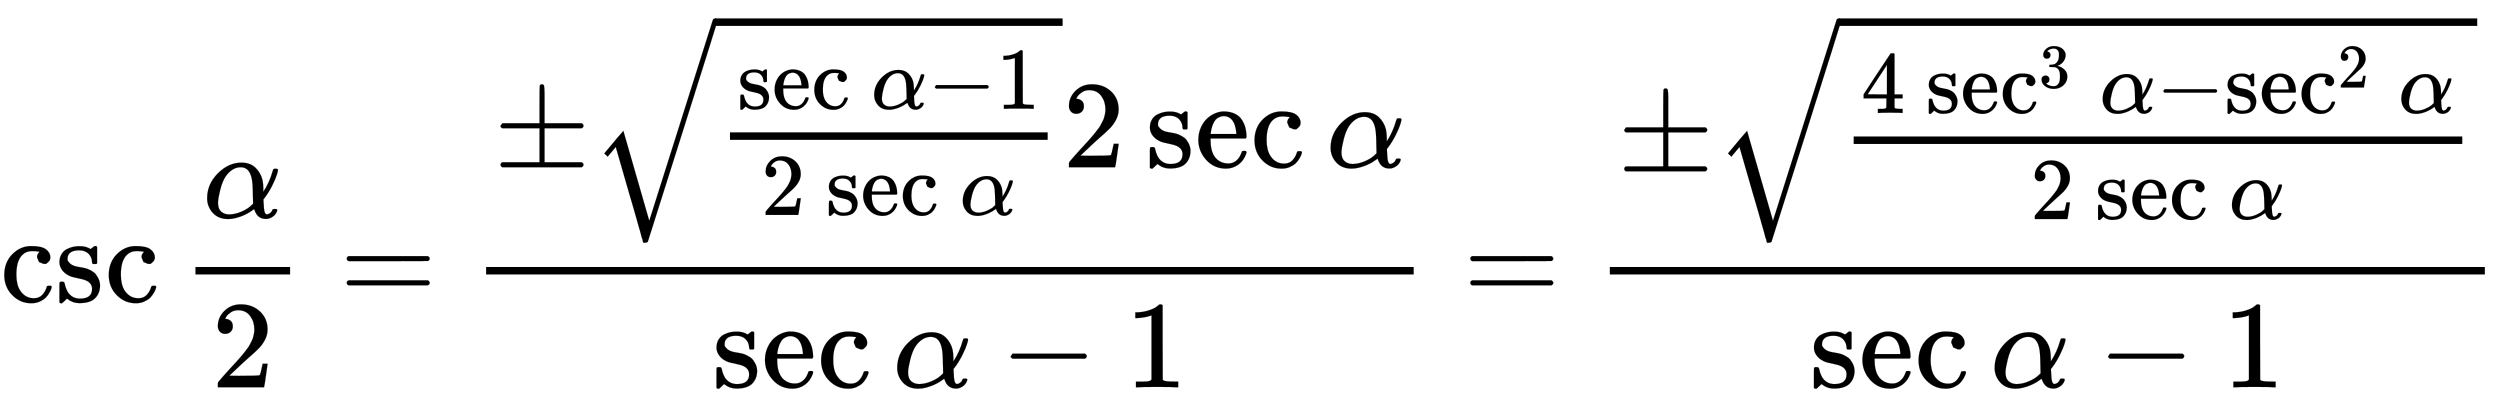 <svg xmlns="http://www.w3.org/2000/svg" xmlns:xlink="http://www.w3.org/1999/xlink" style="vertical-align:-2.005ex" width="46.622ex" height="7.634ex" viewBox="0 -2423.9 20073.4 3287"><defs><path id="h" stroke-width="1" d="M28 218q0 55 20 100t50 73 65 42 66 15q53 0 91-18t58-50 28-64 9-71q0-7-7-14H126v-15q0-148 100-180 20-6 44-6 42 0 72 32 17 17 27 42l10 24q3 3 16 3h3q17 0 17-10 0-4-3-13-19-55-63-87t-99-32q-95 0-158 69T28 218zm305 57q-11 128-95 136h-2q-8 0-16-1t-25-8-29-21-23-41-16-66v-7h206v8z"/><path id="a" stroke-width="1" d="M370 305h-21l-36 15-16 38q0 23 15 38 5 5 5 6t-10 2q-26 4-49 4-49 0-80-32-47-47-47-157 0-82 31-129 41-61 110-61 41 0 66 26t36 62q2 8 5 10t16 2h14q6-6 6-9 0-4-4-16t-16-33-29-38-48-31-69-13q-86 0-150 64T34 214q0 104 65 169t151 65 120-27 34-64q0-23-17-37z"/><path id="c" stroke-width="1" d="M34 156q0 114 86 200t189 86q70 0 112-40t57-98q6-29 7-67v-29q49 74 75 166 4 14 6 16t16 3q21 0 21-8 0-9-9-39t-36-85-61-100l-11-14 1-24q2-56 8-76t19-21q14 2 26 11t17 23q2 7 5 8t15 2q20 0 20-8 0-6-6-19-12-24-35-38t-44-15h-7q-67 0-91 72l-3 7-11-8q-10-8-30-20t-45-23-58-20-64-9q-79 0-124 50T34 156zM208 26q49 0 98 21t73 43l24 22q-2 143-7 178-14 115-92 115-69 0-121-73-27-40-44-108t-18-104q0-49 25-71t62-23z"/><path id="d" stroke-width="1" d="M109 429q-27 0-43 18t-16 44q0 71 53 123t132 52q91 0 152-56t62-145q0-43-20-82t-48-68-80-74q-36-31-100-92l-59-56 76-1q157 0 167 5 7 2 24 89v3h40v-3q-1-3-13-91T421 3V0H50v31q0 7 6 15t30 35q29 32 50 56 9 10 34 37t34 37 29 33 28 34 23 30 21 32 15 29 13 32 7 30 3 33q0 63-34 109t-97 46q-33 0-58-17t-35-33-10-19q0-1 5-1 18 0 37-14t19-46q0-25-16-42t-45-18z"/><path id="e" stroke-width="1" d="M56 347q0 13 14 20h637q15-8 15-20 0-11-14-19l-318-1H72q-16 5-16 20zm0-194q0 15 16 20h636q14-10 14-20 0-13-15-20H70q-14 7-14 20z"/><path id="f" stroke-width="1" d="M56 320v13l14 20h299v149q0 149 2 153 5 11 17 11 14 0 17-12t4-58V353h298q15-8 15-20 0-13-15-20H409V40h298q15-8 15-20T707 0H70Q56 7 56 20t14 20h299v273H70q-14 7-14 20z"/><path id="b" stroke-width="1" d="M295 316q0 40-27 69t-78 29q-36 0-62-13-30-19-30-52-1-5 0-13t16-24 43-25q18-5 44-9t44-9 32-13q17-8 33-20t32-41 17-62q0-62-38-102T198-10h-8q-52 0-96 36l-8-7-9-9Q71 4 65-1L54-11H42q-3 0-9 6v137q0 21 2 25t10 5h9q12 0 16-4t5-12 7-27 19-42q35-51 97-51 97 0 97 78 0 29-18 47-20 24-83 36t-83 23q-36 17-57 46t-21 62q0 39 17 66t43 40 50 18 44 5h11q40 0 70-15l15-8 9 7q10 9 22 17h12q3 0 9-6V310l-6-6h-28q-6 6-6 12z"/><path id="i" stroke-width="1" d="M84 237v13l14 20h581q15-8 15-20t-15-20H98q-14 7-14 20z"/><path id="j" stroke-width="1" d="M213 578l-13-5q-14-5-40-10t-58-7H83v46h19q47 2 87 15t56 24 28 22q2 3 12 3 9 0 17-6V361l1-300q7-7 12-9t24-4 62-2h26V0h-11q-21 3-159 3-136 0-157-3H88v46h64q16 0 25 1t16 3 8 2 6 5 6 4v517z"/><path id="g" stroke-width="1" d="M1001 1150q16 0 19-18 0-5-279-888L460-643q-7-7-24-7h-12q-1 3-1 5t-2 5-2 9-4 14-7 23-9 34-14 48-18 64-24 84-31 105L203 119l-65-78-27 26 101 121 52 60 208-722 511 1614q5 10 18 10z"/><path id="k" stroke-width="1" d="M462 0q-18 3-129 3-116 0-134-3h-9v46h58q7 0 17 2t14 5 7 8q1 2 1 54v50H28v46l151 231q153 232 155 233 2 2 21 2h18l6-6V211h92v-46h-92v-51-48q0-7 6-12 8-7 57-8h29V0h-9zM293 211v334L74 212l109-1h110z"/><path id="l" stroke-width="1" d="M127 463q-27 0-42 17t-16 44q0 55 48 98t116 43q35 0 44-1 74-12 113-53t40-89q0-52-34-101t-94-71l-3-2q0-1 9-3t29-9 38-21q82-53 82-140 0-79-62-138T238-22q-80 0-138 43T42 130q0 28 18 45t45 18q28 0 46-18t18-45q0-11-3-20t-7-16-11-12-12-8-10-4-8-3l-4-1q51-45 124-45 55 0 83 53 17 33 17 101v20q0 95-64 127-15 6-61 7l-42 1-3 2q-2 3-2 16 0 18 8 18 28 0 58 5 34 5 62 42t28 112v8q0 57-35 79-22 14-47 14-32 0-59-11t-38-23-11-12h3q3-1 8-2t10-5 12-7 10-11 8-15 3-20q0-22-14-39t-45-18z"/></defs><g fill="currentColor" stroke="currentColor" stroke-width="0" transform="scale(1 -1)"><use xlink:href="#a"/><use x="444" xlink:href="#b"/><use x="839" xlink:href="#a"/><g transform="translate(1569)"><path stroke="none" d="M0 220h760v60H0z"/><use x="60" y="676" xlink:href="#c"/><use x="130" y="-686" xlink:href="#d"/></g><use x="2728" xlink:href="#e"/><path stroke="none" d="M3903 220h7448v60H3903z"/><g transform="translate(3963 1081)"><use xlink:href="#f"/><g transform="translate(778)"><use y="44" xlink:href="#g"/><path stroke="none" d="M1000 1135h2791v60H1000zM1120 220h2551v60H1120z"/><g transform="matrix(.707 0 0 .707 1180 469)"><use xlink:href="#b"/><use x="394" xlink:href="#h"/><use x="839" xlink:href="#a"/><use x="1519" xlink:href="#c"/><use x="2159" xlink:href="#i"/><use x="2938" xlink:href="#j"/></g><g transform="translate(1371 -383)"><use transform="scale(.707)" xlink:href="#d"/><g transform="translate(520) scale(.707)"><use xlink:href="#b"/><use x="394" xlink:href="#h"/><use x="839" xlink:href="#a"/></g><use x="2255" transform="scale(.707)" xlink:href="#c"/></g></g><use x="4570" xlink:href="#d"/><g transform="translate(5237)"><use xlink:href="#b"/><use x="394" xlink:href="#h"/><use x="839" xlink:href="#a"/></g><use x="6687" xlink:href="#c"/></g><g transform="translate(5720 -686)"><use xlink:href="#b"/><use x="394" xlink:href="#h"/><use x="839" xlink:href="#a"/><use x="1450" xlink:href="#c"/><use x="2312" xlink:href="#i"/><use x="3313" xlink:href="#j"/></g><use x="11750" xlink:href="#e"/><g><path stroke="none" d="M12926 220h7026v60h-7026z"/><g transform="translate(12986 1048)"><use xlink:href="#f"/><g transform="translate(778)"><use y="77" xlink:href="#g"/><path stroke="none" d="M1000 1168h5127v60H1000zM1120 220h4887v60H1120z"/><g transform="translate(1180 469)"><use transform="scale(.707)" xlink:href="#k"/><g transform="translate(520)"><use transform="scale(.707)" xlink:href="#b"/><use x="394" transform="scale(.707)" xlink:href="#h"/><use x="839" transform="scale(.707)" xlink:href="#a"/><use x="1815" y="408" transform="scale(.5)" xlink:href="#l"/></g><use x="2709" transform="scale(.707)" xlink:href="#c"/><use x="3349" transform="scale(.707)" xlink:href="#i"/><g transform="translate(2919)"><use transform="scale(.707)" xlink:href="#b"/><use x="394" transform="scale(.707)" xlink:href="#h"/><use x="839" transform="scale(.707)" xlink:href="#a"/><use x="1815" y="408" transform="scale(.5)" xlink:href="#d"/></g><use x="6101" transform="scale(.707)" xlink:href="#c"/></g><g transform="translate(2539 -383)"><use transform="scale(.707)" xlink:href="#d"/><g transform="translate(520) scale(.707)"><use xlink:href="#b"/><use x="394" xlink:href="#h"/><use x="839" xlink:href="#a"/></g><use x="2255" transform="scale(.707)" xlink:href="#c"/></g></g></g><g transform="translate(14532 -686)"><use xlink:href="#b"/><use x="394" xlink:href="#h"/><use x="839" xlink:href="#a"/><use x="1450" xlink:href="#c"/><use x="2312" xlink:href="#i"/><use x="3313" xlink:href="#j"/></g></g></g></svg>